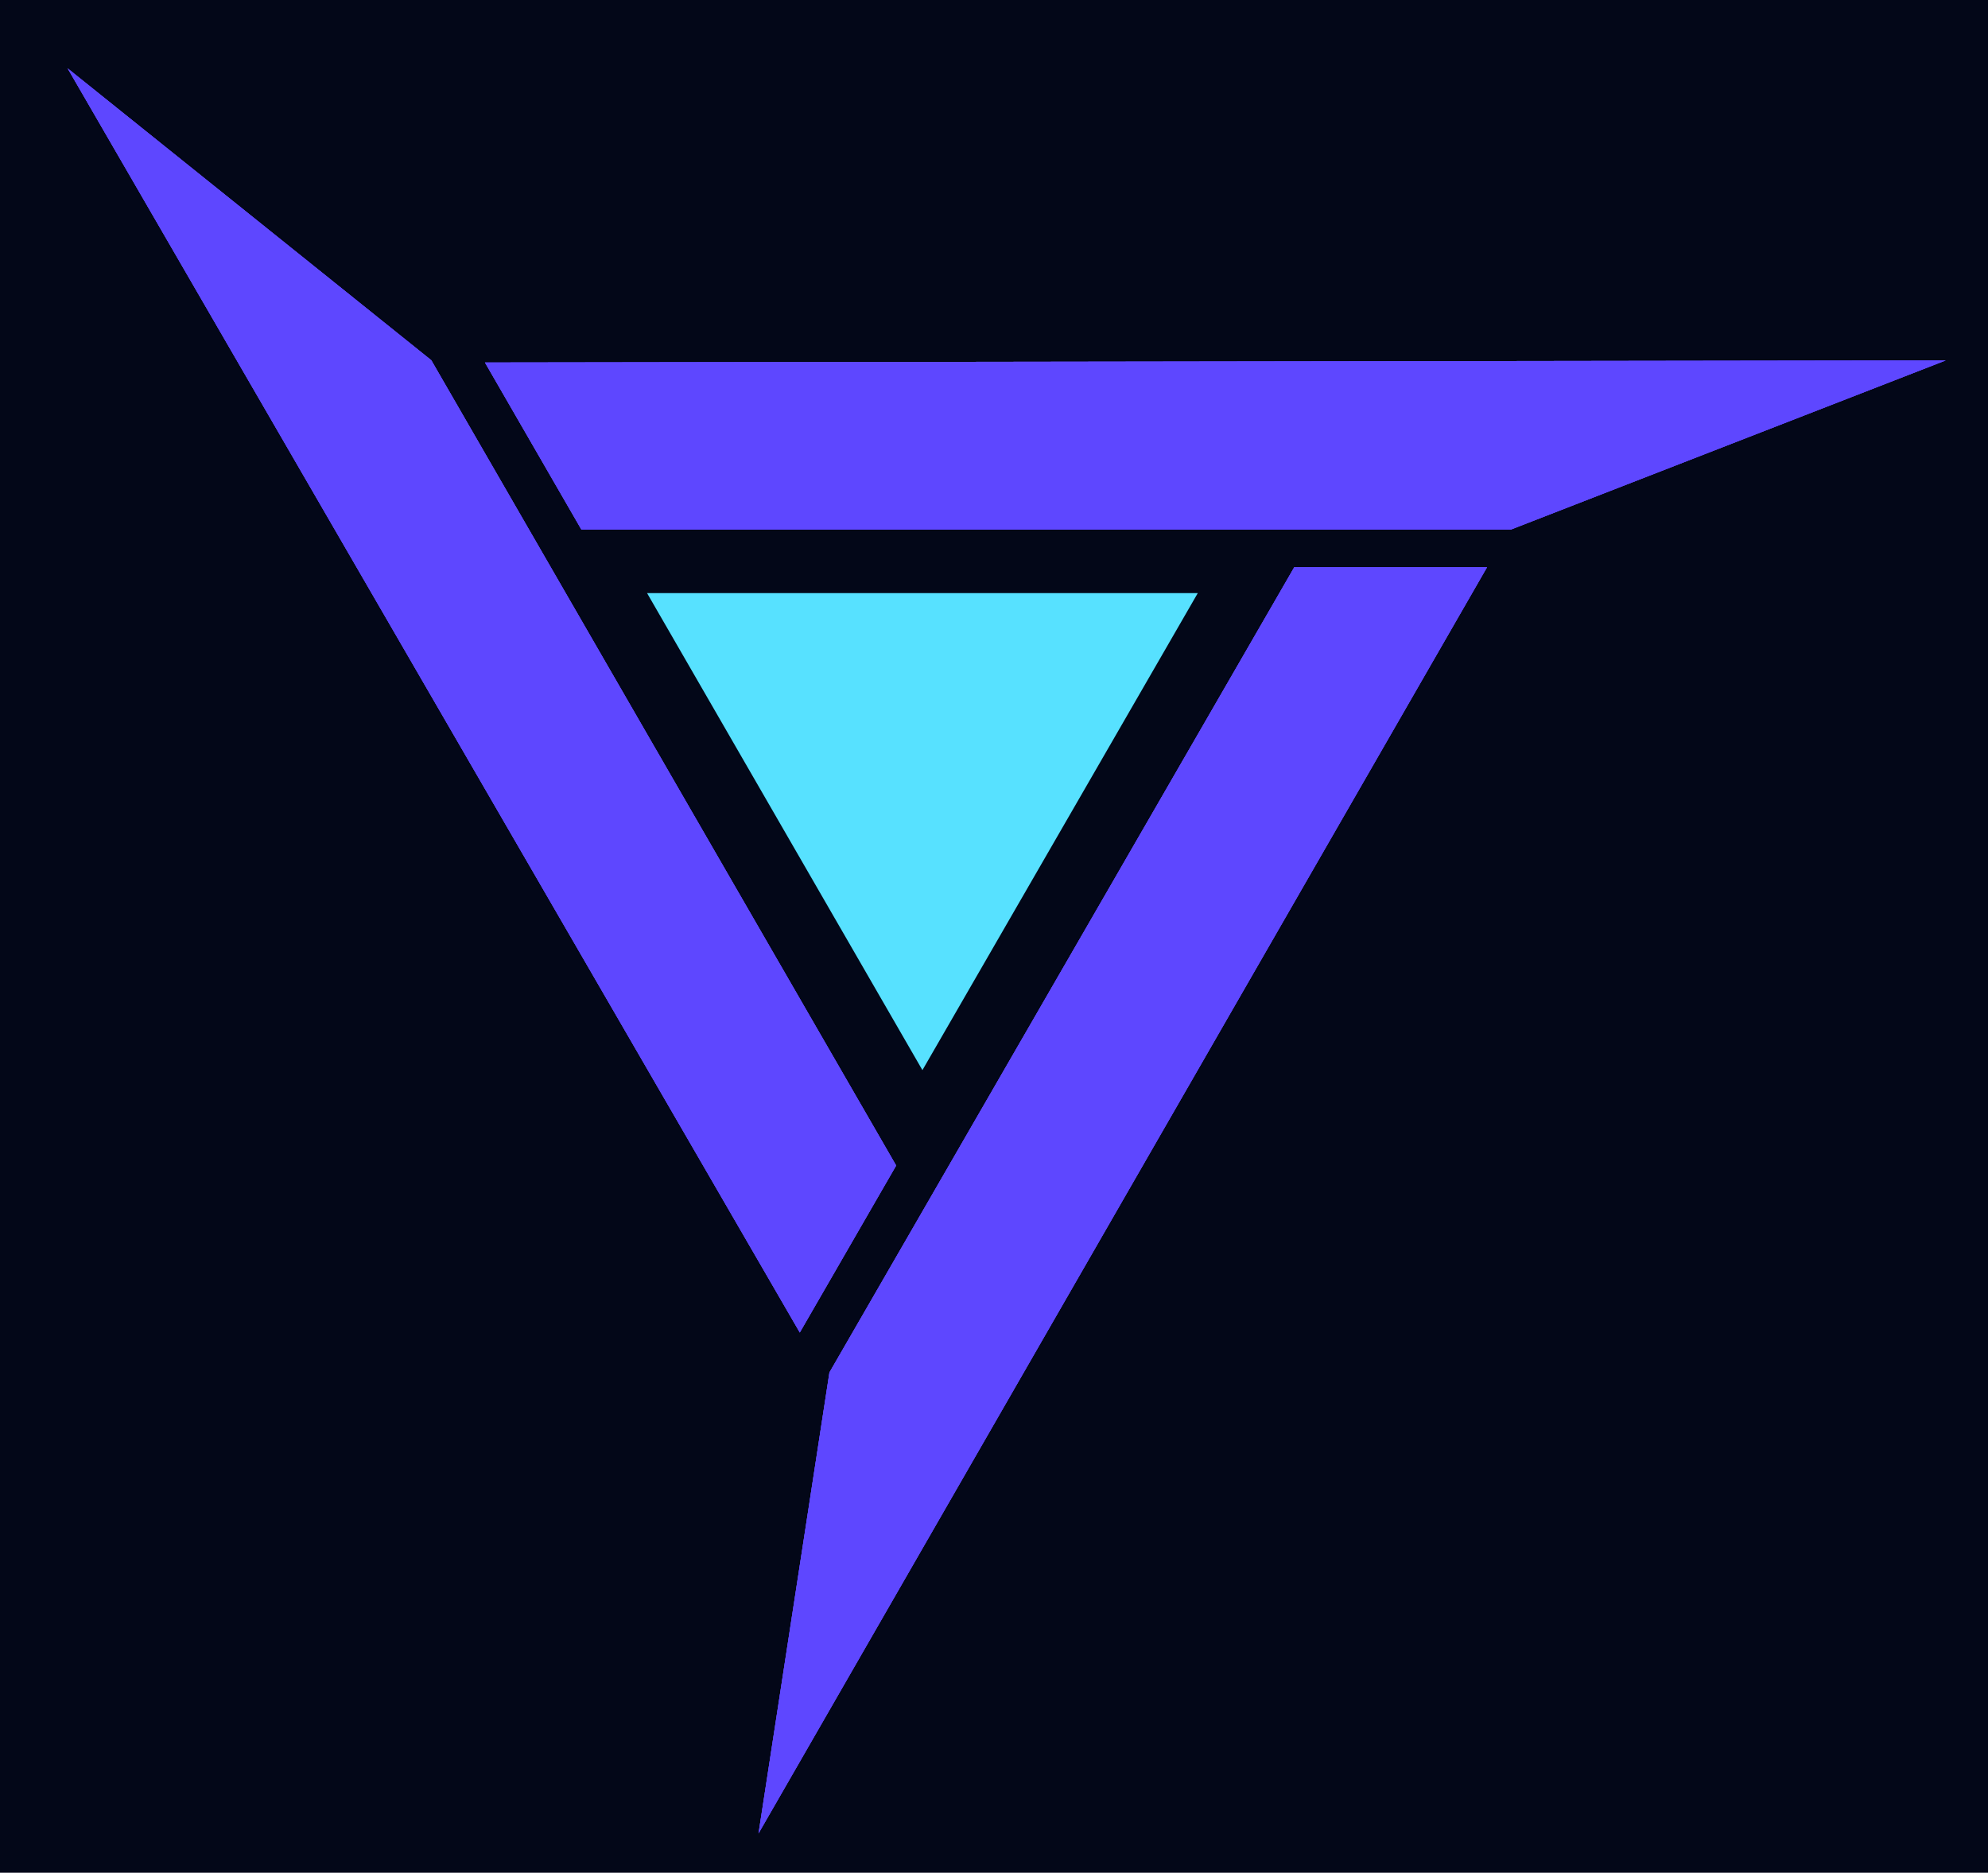 <svg xmlns="http://www.w3.org/2000/svg" fill="none" viewBox="18.16 22.56 68.8 64.8" style="max-height: 500px" width="68.8" height="64.8">
<g clip-path="url(#clip0_554_589)">
<rect fill="#030718" height="100" width="100"/>
<path fill="#5E47FF" d="M45.839 68.668L20.5 24.925L33.086 35.025L49.174 62.89L45.839 68.668Z"/>
<path fill="#5E47FF" d="M69.624 42.185L44.411 86L46.865 70.05L62.953 42.185L69.624 42.185Z"/>
<path fill="#5E47FF" d="M34.943 35.104L85.495 35.032L70.455 40.881H38.279L34.943 35.104Z"/>
<path fill="#5E47FF" d="M45.839 68.668L20.5 24.925L33.086 35.025L49.174 62.89L45.839 68.668Z"/>
<path fill="#5E47FF" d="M69.624 42.185L44.411 86L46.865 70.05L62.953 42.185L69.624 42.185Z"/>
<g filter="url(#filter0_f_554_589)">
<path fill="#5E47FF" d="M34.943 35.104L85.495 35.032L70.455 40.881H38.279L34.943 35.104Z"/>
</g>
<path fill="#57E1FF" d="M50.083 59.589L59.613 43.082H40.553L50.083 59.589Z"/>
<g filter="url(#filter1_f_554_589)">
<path fill="#5E47FF" d="M45.839 68.668L20.5 24.925L33.086 35.025L49.174 62.89L45.839 68.668Z"/>
</g>
<g filter="url(#filter2_f_554_589)">
<path fill="#5E47FF" d="M69.624 42.185L44.411 86L46.865 70.05L62.953 42.185L69.624 42.185Z"/>
</g>
<path fill="#5E47FF" d="M34.943 35.104L85.495 35.032L70.455 40.881H38.279L34.943 35.104Z"/>
</g>
<defs>
<filter color-interpolation-filters="sRGB" filterUnits="userSpaceOnUse" height="45.85" width="90.552" y="15.031" x="14.943" id="filter0_f_554_589">
<feFlood result="BackgroundImageFix" flood-opacity="0"/>
<feBlend result="shape" in2="BackgroundImageFix" in="SourceGraphic" mode="normal"/>
<feGaussianBlur result="effect1_foregroundBlur_554_589" stdDeviation="10"/>
</filter>
<filter color-interpolation-filters="sRGB" filterUnits="userSpaceOnUse" height="83.743" width="68.674" y="4.925" x="0.5" id="filter1_f_554_589">
<feFlood result="BackgroundImageFix" flood-opacity="0"/>
<feBlend result="shape" in2="BackgroundImageFix" in="SourceGraphic" mode="normal"/>
<feGaussianBlur result="effect1_foregroundBlur_554_589" stdDeviation="10"/>
</filter>
<filter color-interpolation-filters="sRGB" filterUnits="userSpaceOnUse" height="83.815" width="65.213" y="22.185" x="24.411" id="filter2_f_554_589">
<feFlood result="BackgroundImageFix" flood-opacity="0"/>
<feBlend result="shape" in2="BackgroundImageFix" in="SourceGraphic" mode="normal"/>
<feGaussianBlur result="effect1_foregroundBlur_554_589" stdDeviation="10"/>
</filter>
<clipPath id="clip0_554_589">
<rect fill="white" height="100" width="100"/>
</clipPath>
</defs>
</svg>